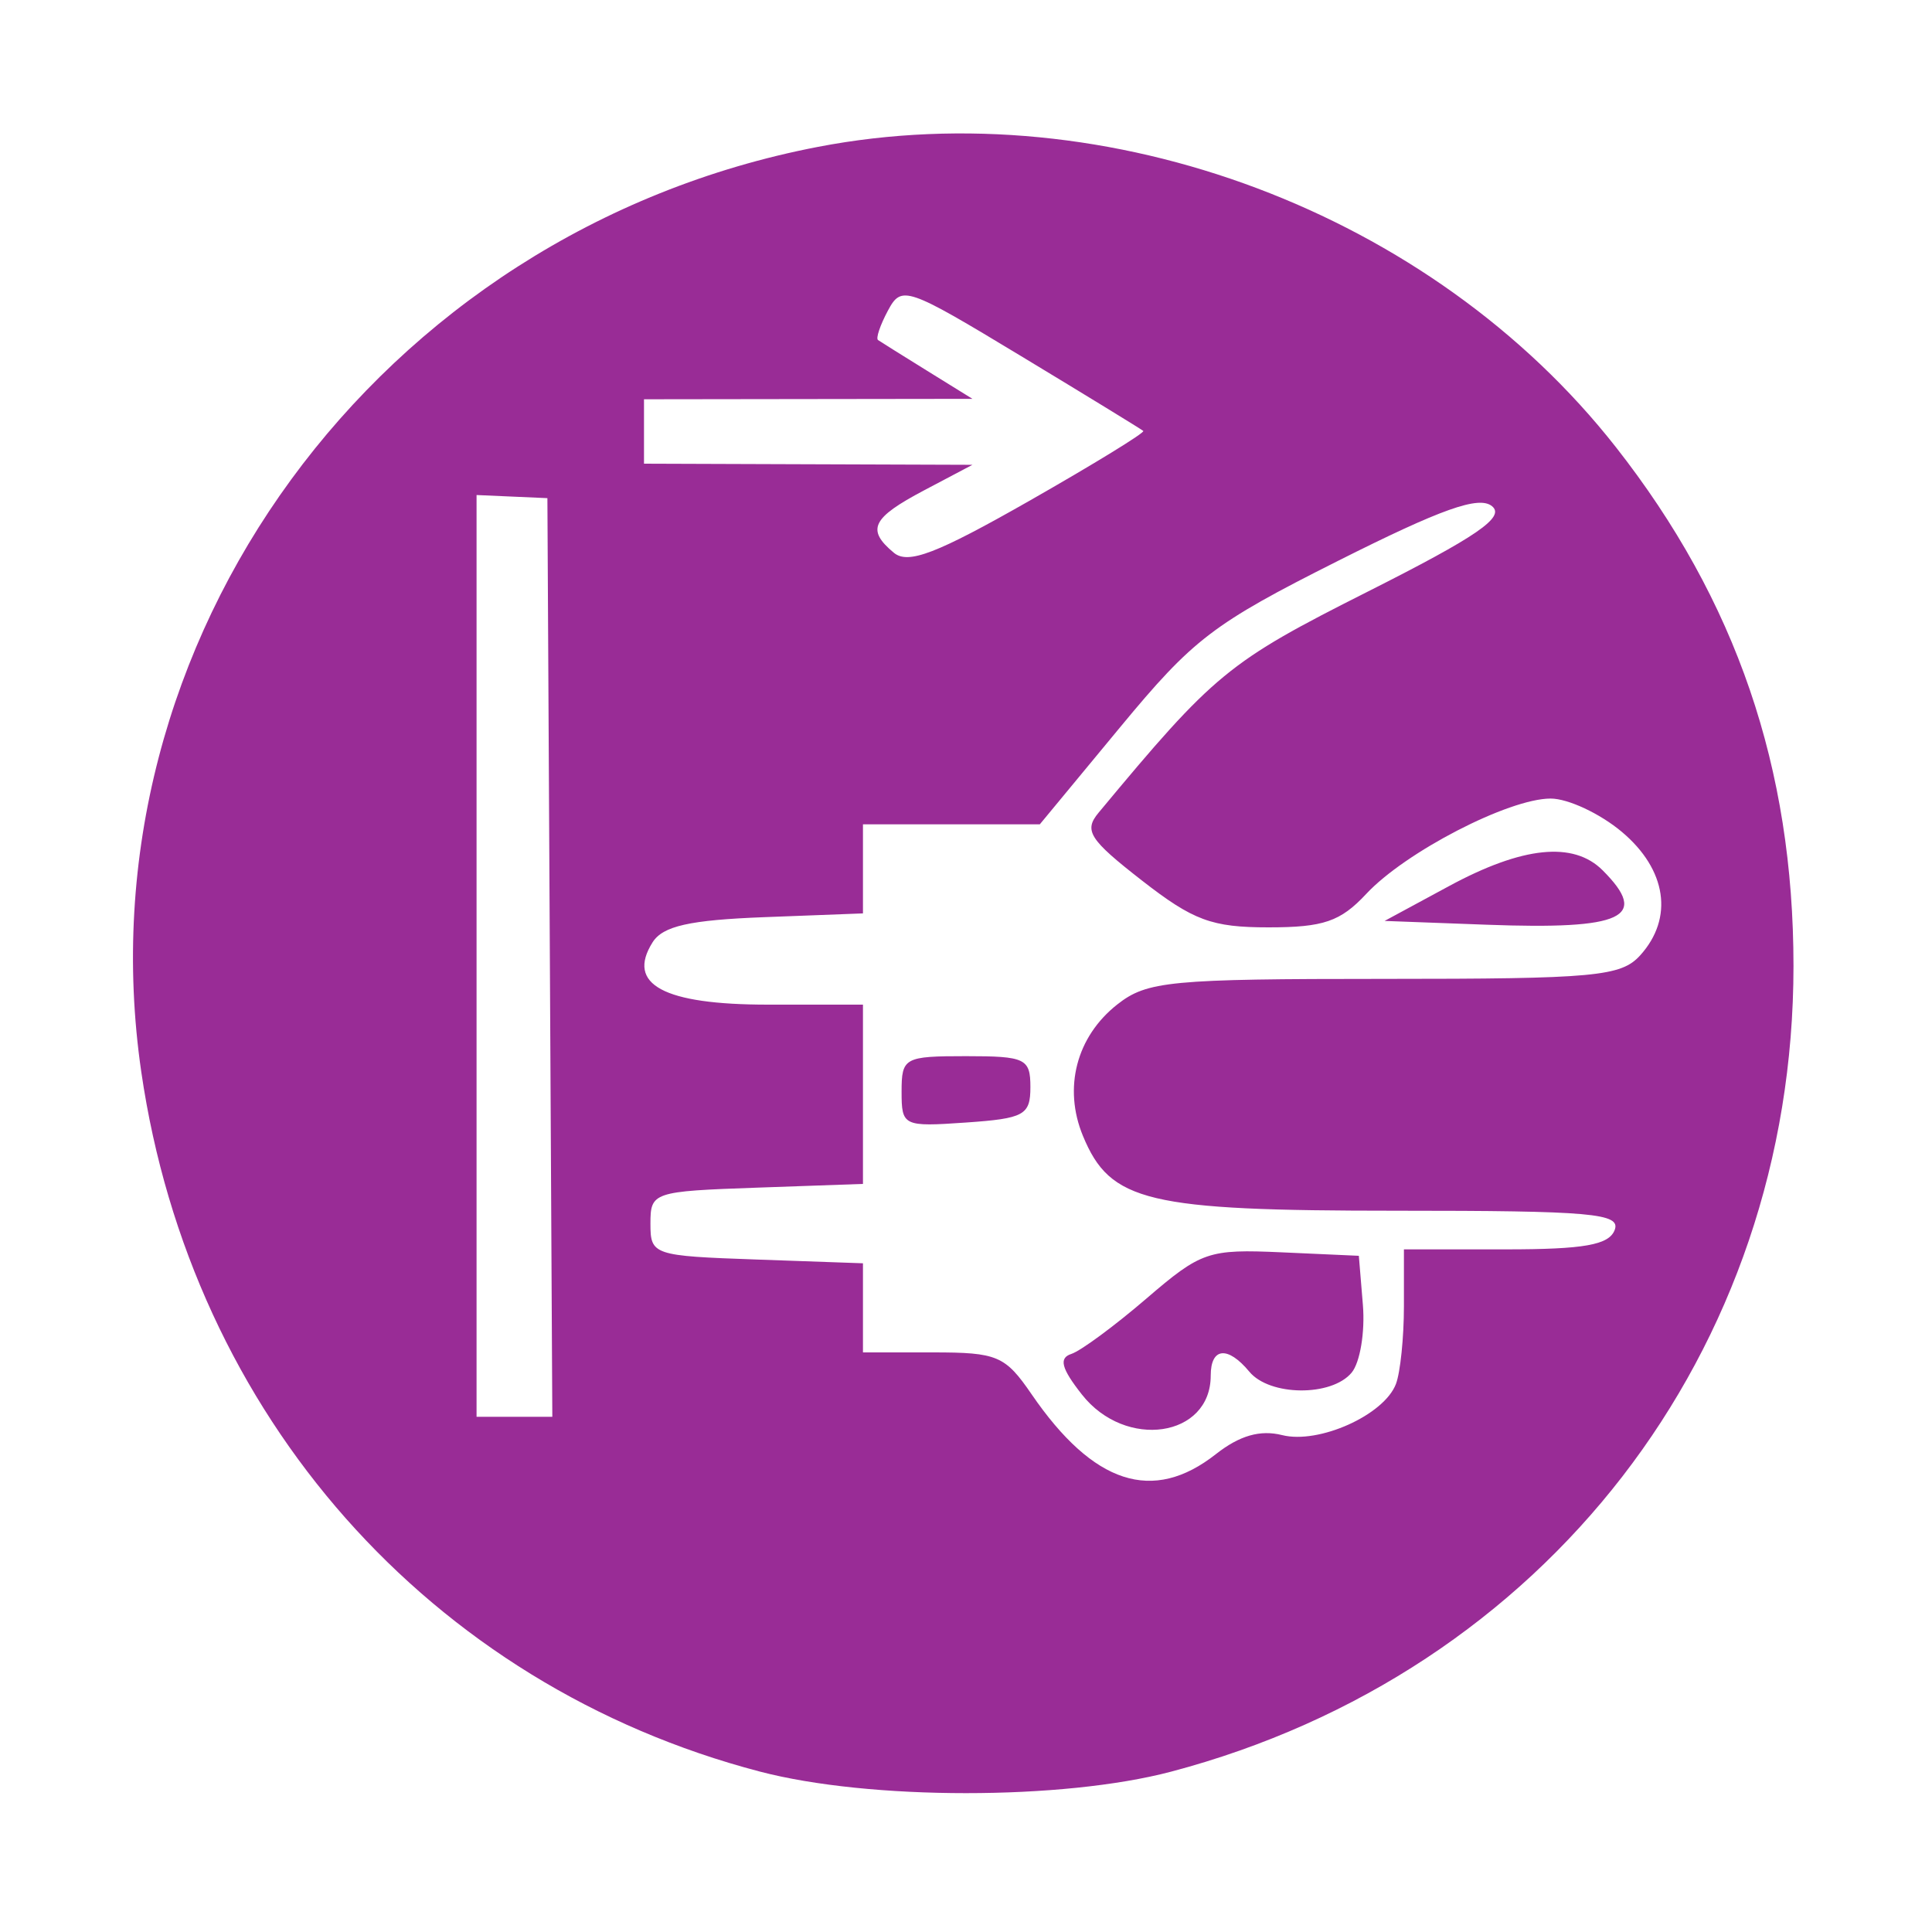 <svg id="svg" version="1.1" width="150" height="150" xmlns="http://www.w3.org/2000/svg"><path d="M63.500 11.404 C 29.354 17.975,6.093 49.780,10.970 83.228 C 14.858 109.894,33.382 130.843,59.000 137.546 C 67.521 139.775,82.484 139.778,90.915 137.553 C 119.955 129.888,139.246 104.920,139.246 75.000 C 139.246 59.618,134.794 46.613,125.456 34.715 C 111.175 16.519,86.047 7.065,63.500 11.404 M88.764 33.458 C 88.909 33.588,84.926 36.031,79.914 38.887 C 72.710 42.991,70.507 43.835,69.400 42.917 C 67.243 41.127,67.686 40.214,71.750 38.068 L 75.500 36.088 62.750 36.044 L 50.000 36.000 50.000 33.500 L 50.000 31.000 62.750 30.983 L 75.500 30.966 72.000 28.798 C 70.075 27.605,68.351 26.527,68.169 26.400 C 67.987 26.274,68.332 25.247,68.937 24.118 C 69.998 22.136,70.358 22.259,79.268 27.643 C 84.346 30.712,88.619 33.329,88.764 33.458 M42.691 74.338 L 42.882 110.000 39.941 110.000 L 37.000 110.000 37.000 74.217 L 37.000 38.434 39.750 38.555 L 42.500 38.676 42.691 74.338 M106.165 45.947 C 95.338 51.405,94.303 52.256,85.291 63.101 C 84.134 64.492,84.574 65.180,88.644 68.351 C 92.652 71.473,94.073 72.000,98.490 72.000 C 102.759 72.000,104.070 71.551,106.076 69.401 C 109.109 66.149,117.134 62.000,120.390 62.000 C 121.741 62.000,124.231 63.165,125.923 64.589 C 129.402 67.516,129.961 71.281,127.345 74.171 C 125.857 75.815,123.852 76.000,107.480 76.000 C 90.832 76.000,89.053 76.170,86.747 77.984 C 83.572 80.482,82.534 84.462,84.083 88.201 C 86.204 93.321,89.053 94.000,108.419 94.000 C 123.580 94.000,125.860 94.202,125.362 95.500 C 124.917 96.658,122.987 97.000,116.893 97.000 L 109.000 97.000 109.000 101.418 C 109.000 103.848,108.720 106.565,108.379 107.455 C 107.453 109.868,102.397 112.138,99.543 111.421 C 97.838 110.994,96.239 111.453,94.400 112.900 C 89.509 116.747,84.892 115.247,80.093 108.250 C 78.039 105.256,77.436 105.000,72.432 105.000 L 67.000 105.000 67.000 101.540 L 67.000 98.081 58.750 97.790 C 50.694 97.507,50.500 97.441,50.500 95.000 C 50.500 92.559,50.694 92.493,58.750 92.210 L 67.000 91.919 67.000 84.960 L 67.000 78.000 59.622 78.000 C 51.515 78.000,48.610 76.433,50.663 73.166 C 51.461 71.896,53.528 71.431,59.355 71.208 L 67.000 70.916 67.000 67.458 L 67.000 64.000 73.865 64.000 L 80.731 64.000 86.971 56.456 C 92.650 49.591,94.170 48.430,103.856 43.559 C 111.922 39.502,114.824 38.471,115.840 39.300 C 116.878 40.147,114.700 41.643,106.165 45.947 M112.500 68.797 L 107.500 71.500 115.412 71.795 C 126.042 72.191,128.090 71.232,124.429 67.571 C 122.160 65.302,118.213 65.708,112.500 68.797 M69.999 84.750 C 69.999 87.430,70.127 87.491,74.999 87.153 C 79.517 86.840,80.000 86.575,80.000 84.403 C 80.000 82.186,79.613 82.000,75.000 82.000 C 70.212 82.000,70.000 82.117,69.999 84.750 M89.000 100.826 C 86.525 102.951,83.905 104.884,83.178 105.119 C 82.191 105.439,82.399 106.238,84.001 108.274 C 87.386 112.577,94.000 111.602,94.000 106.800 C 94.000 104.609,95.321 104.476,97.000 106.500 C 98.580 108.403,103.385 108.446,104.942 106.570 C 105.595 105.783,105.988 103.421,105.815 101.320 L 105.500 97.500 99.500 97.230 C 93.810 96.975,93.267 97.161,89.000 100.826 " stroke="none" fill="#992C96" fill-rule="evenodd"/></svg>